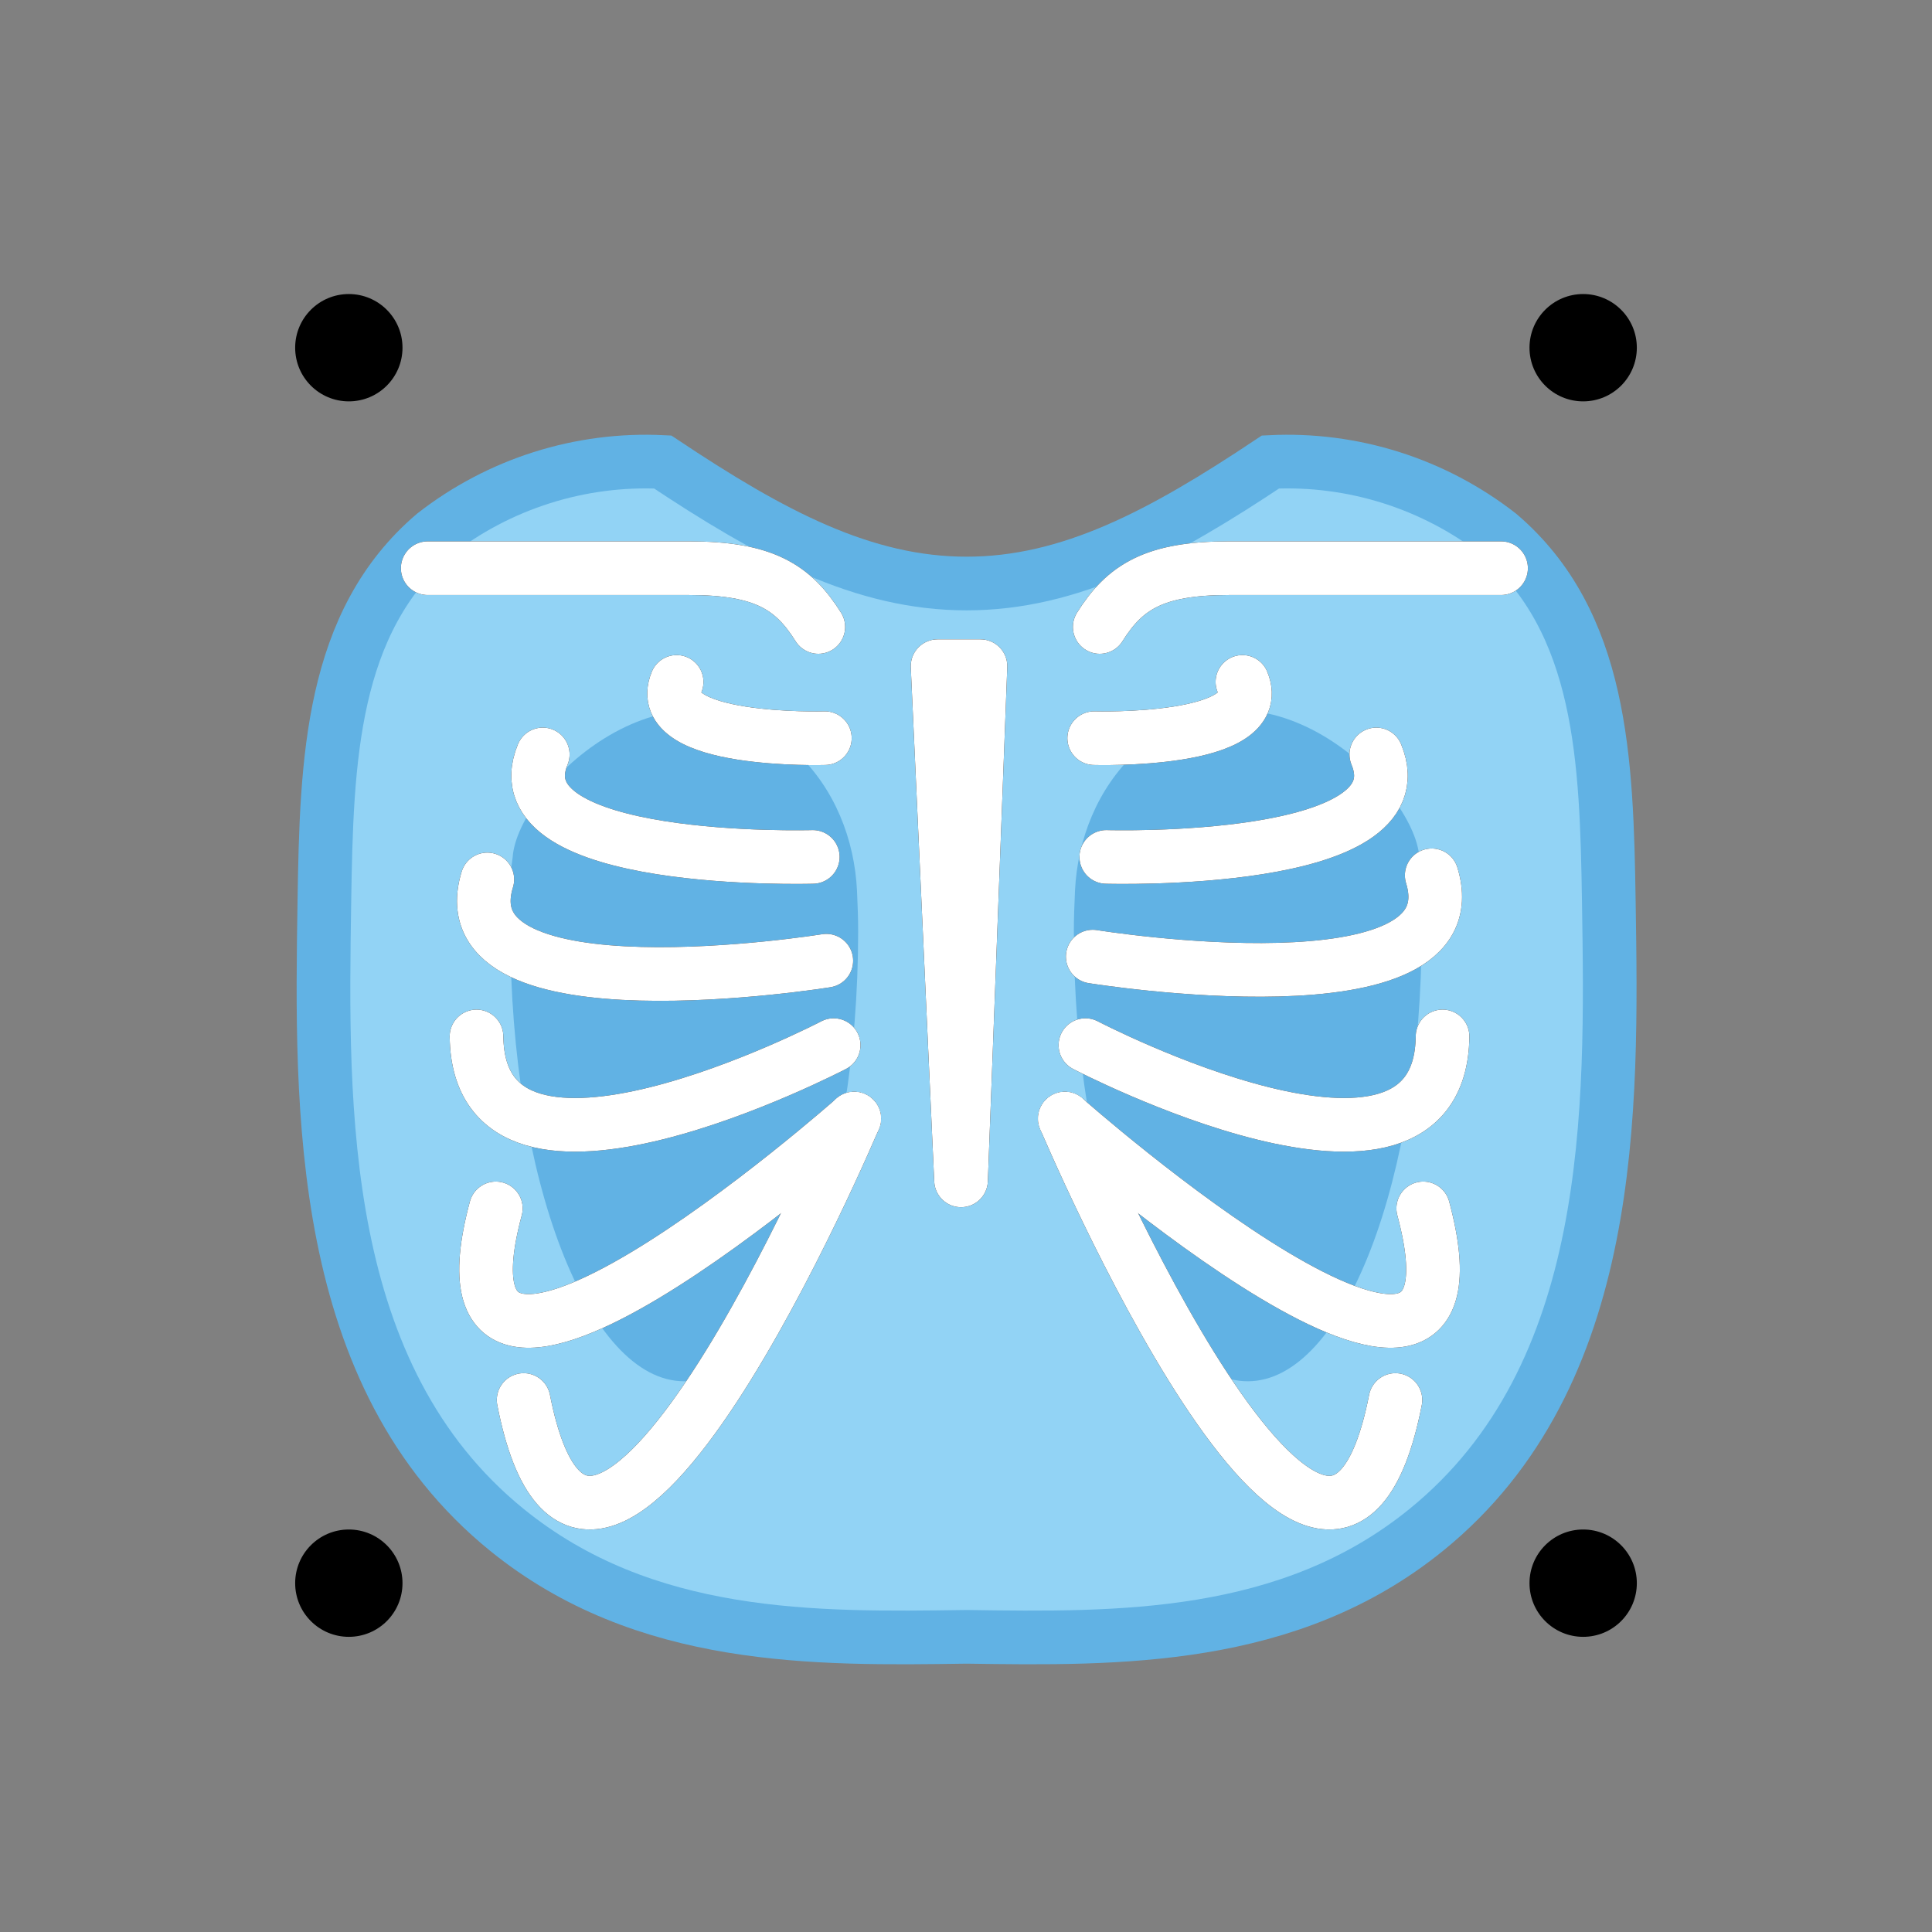 <svg id="emoji" viewBox="0 0 72 72" xmlns="http://www.w3.org/2000/svg">
  <rect x="0" y="0" width="72" height="72" fill="#808080" stroke="none"/>
  <g id="color">
    <rect x="11" y="11" rx="1.923" ry="1.923" fill="#1e50a0"/>
    <path fill="#92d3f5" d="M36.053,61c5.609,.081,11.973,.174,17.098-3.984,7.082-5.746,6.927-15.658,6.805-23.408-.083-5.292-.241-10.416-4.087-13.69-2.425-1.893-5.449-2.852-8.521-2.701-4.024,2.683-7.472,4.537-11.348,4.529h.044c-3.875,.008-7.323-1.846-11.348-4.529-3.072-.151-6.097,.808-8.521,2.701-3.846,3.274-4.004,8.398-4.087,13.69-.121,7.75-.277,17.663,6.805,23.408,5.125,4.158,11.489,4.065,17.098,3.984h.061Z"/>
    <path fill="none" stroke="#61b2e4" stroke-miterlimit="10" stroke-width="2" d="M36.053,61c5.609,.081,11.973,.174,17.098-3.984,7.082-5.746,6.927-15.658,6.805-23.408-.083-5.292-.241-10.416-4.087-13.69-2.425-1.893-5.449-2.852-8.521-2.701-4.024,2.683-7.472,4.537-11.348,4.529h.044c-3.875,.008-7.323-1.846-11.348-4.529-3.072-.151-6.097,.808-8.521,2.701-3.846,3.274-4.004,8.398-4.087,13.69-.121,7.75-.277,17.663,6.805,23.408,5.125,4.158,11.489,4.065,17.098,3.984h.061Z"/>
    <path fill="#61b2e4" d="M19.019,34.696c0,9.267,2.901,16.78,6.481,16.78s6.481-7.513,6.481-16.78c0-.434-.018-.97-.043-1.498-.092-1.932-.843-3.817-2.253-5.141-4.619-4.34-10.399,1.273-10.579,3.886-.135,.911-.164,1.835-.087,2.753Z"/>
    <path fill="#61b2e4" d="M52.894,31.943c-.18-2.612-5.959-8.226-10.579-3.886-1.41,1.325-2.161,3.209-2.253,5.141-.025,.528-.043,1.063-.043,1.498,0,9.267,2.902,16.78,6.481,16.78s6.481-7.513,6.481-16.78c.077-.918,.048-1.842-.087-2.753Z"/>
  </g>
  <g id="line">
    <path d="M15,12.958c0,1.105-.895,2-2,2s-2-.895-2-2,.895-2,2-2c1.104,0,2,.896,2,2"/>
    <path d="M61,12.958c0,1.105-.895,2-2,2s-2-.895-2-2,.895-2,2-2c1.104,0,2,.896,2,2"/>
    <path d="M15,59c0,1.105-.895,2-2,2s-2-.895-2-2,.895-2,2-2c1.104,0,2,.896,2,2"/>
    <path d="M61,59c0,1.105-.895,2-2,2s-2-.895-2-2,.895-2,2-2c1.104,0,2,.896,2,2"/>
    <rect x="11" y="11" rx="1.923" ry="1.923" fill="none" stroke="#000" stroke-miterlimit="10" stroke-width="2"/>
    <g>
      <path fill="none" stroke="#000" stroke-linecap="round" stroke-linejoin="round" stroke-width="2" d="M30.496,23.365c-.938-1.497-2.041-2.19-4.811-2.19-1.694,0-9.745,0-9.745,0"/>
      <path fill="none" stroke="#000" stroke-linecap="round" stroke-linejoin="round" stroke-width="2" d="M55.94,21.175h-10.145c-2.77,0-3.873,.693-4.811,2.19"/>
      <path fill="none" stroke="#000" stroke-linecap="round" stroke-miterlimit="10" stroke-width="2" d="M41.228,31.935s11.787,.348,10.063-3.819"/>
      <path fill="none" stroke="#000" stroke-linecap="round" stroke-miterlimit="10" stroke-width="2" d="M40.778,27.509s6.47,.191,5.524-2.096"/>
      <path fill="none" stroke="#000" stroke-linecap="round" stroke-miterlimit="10" stroke-width="2" d="M40.723,35.65s14.27,2.305,12.633-3.029"/>
      <path fill="none" stroke="#000" stroke-linecap="round" stroke-miterlimit="10" stroke-width="2" d="M40.45,38.949s13.222,6.895,13.31-.324"/>
      <path fill="none" stroke="#000" stroke-linecap="round" stroke-miterlimit="10" stroke-width="2" d="M39.685,41.688s16.339,14.447,13.355,3.346"/>
      <path fill="none" stroke="#000" stroke-linecap="round" stroke-miterlimit="10" stroke-width="2" d="M39.685,41.688s9.815,23.247,12.319,10.486"/>
      <path fill="none" stroke="#000" stroke-linecap="round" stroke-miterlimit="10" stroke-width="2" d="M30.29,31.935s-11.787,.348-10.063-3.819"/>
      <path fill="none" stroke="#000" stroke-linecap="round" stroke-miterlimit="10" stroke-width="2" d="M30.74,27.509s-6.47,.191-5.524-2.096"/>
      <path fill="none" stroke="#000" stroke-linecap="round" stroke-miterlimit="10" stroke-width="2" d="M30.794,35.803s-14.27,2.305-12.633-3.029"/>
      <path fill="none" stroke="#000" stroke-linecap="round" stroke-miterlimit="10" stroke-width="2" d="M31.068,38.949s-13.222,6.895-13.31-.324"/>
      <path fill="none" stroke="#000" stroke-linecap="round" stroke-miterlimit="10" stroke-width="2" d="M31.833,41.688s-16.339,14.447-13.355,3.346"/>
      <path fill="none" stroke="#000" stroke-linecap="round" stroke-miterlimit="10" stroke-width="2" d="M31.833,41.688s-9.815,23.247-12.319,10.486"/>
      <polygon fill="none" stroke="#000" stroke-linecap="round" stroke-linejoin="round" stroke-width="2" points="36.539 24.826 35.815 43.989 34.941 24.826 36.539 24.826"/>
    </g>
  </g>
  <g id="color-foreground">
    <path fill="none" stroke="#fff" stroke-linecap="round" stroke-linejoin="round" stroke-width="2" d="M30.496,23.365c-.938-1.497-2.041-2.19-4.811-2.19-1.694,0-9.745,0-9.745,0"/>
    <path fill="none" stroke="#fff" stroke-linecap="round" stroke-linejoin="round" stroke-width="2" d="M55.94,21.175h-10.145c-2.77,0-3.873,.693-4.811,2.19"/>
    <path fill="none" stroke="#fff" stroke-linecap="round" stroke-miterlimit="10" stroke-width="2" d="M41.228,31.935s11.787,.348,10.063-3.819"/>
    <path fill="none" stroke="#fff" stroke-linecap="round" stroke-miterlimit="10" stroke-width="2" d="M40.778,27.509s6.47,.191,5.524-2.096"/>
    <path fill="none" stroke="#fff" stroke-linecap="round" stroke-miterlimit="10" stroke-width="2" d="M40.723,35.65s14.27,2.305,12.633-3.029"/>
    <path fill="none" stroke="#fff" stroke-linecap="round" stroke-miterlimit="10" stroke-width="2" d="M40.45,38.949s13.222,6.895,13.31-.324"/>
    <path fill="none" stroke="#fff" stroke-linecap="round" stroke-miterlimit="10" stroke-width="2" d="M39.685,41.688s16.339,14.447,13.355,3.346"/>
    <path fill="none" stroke="#fff" stroke-linecap="round" stroke-miterlimit="10" stroke-width="2" d="M39.685,41.688s9.815,23.247,12.319,10.486"/>
    <path fill="none" stroke="#fff" stroke-linecap="round" stroke-miterlimit="10" stroke-width="2" d="M30.29,31.935s-11.787,.348-10.063-3.819"/>
    <path fill="none" stroke="#fff" stroke-linecap="round" stroke-miterlimit="10" stroke-width="2" d="M30.74,27.509s-6.47,.191-5.524-2.096"/>
    <path fill="none" stroke="#fff" stroke-linecap="round" stroke-miterlimit="10" stroke-width="2" d="M30.794,35.803s-14.27,2.305-12.633-3.029"/>
    <path fill="none" stroke="#fff" stroke-linecap="round" stroke-miterlimit="10" stroke-width="2" d="M31.068,38.949s-13.222,6.895-13.31-.324"/>
    <path fill="none" stroke="#fff" stroke-linecap="round" stroke-miterlimit="10" stroke-width="2" d="M31.833,41.688s-16.339,14.447-13.355,3.346"/>
    <path fill="none" stroke="#fff" stroke-linecap="round" stroke-miterlimit="10" stroke-width="2" d="M31.833,41.688s-9.815,23.247-12.319,10.486"/>
    <polygon fill="none" stroke="#fff" stroke-linecap="round" stroke-linejoin="round" stroke-width="2" points="36.539 24.826 35.815 43.989 34.941 24.826 36.539 24.826"/>
  </g>
</svg>
